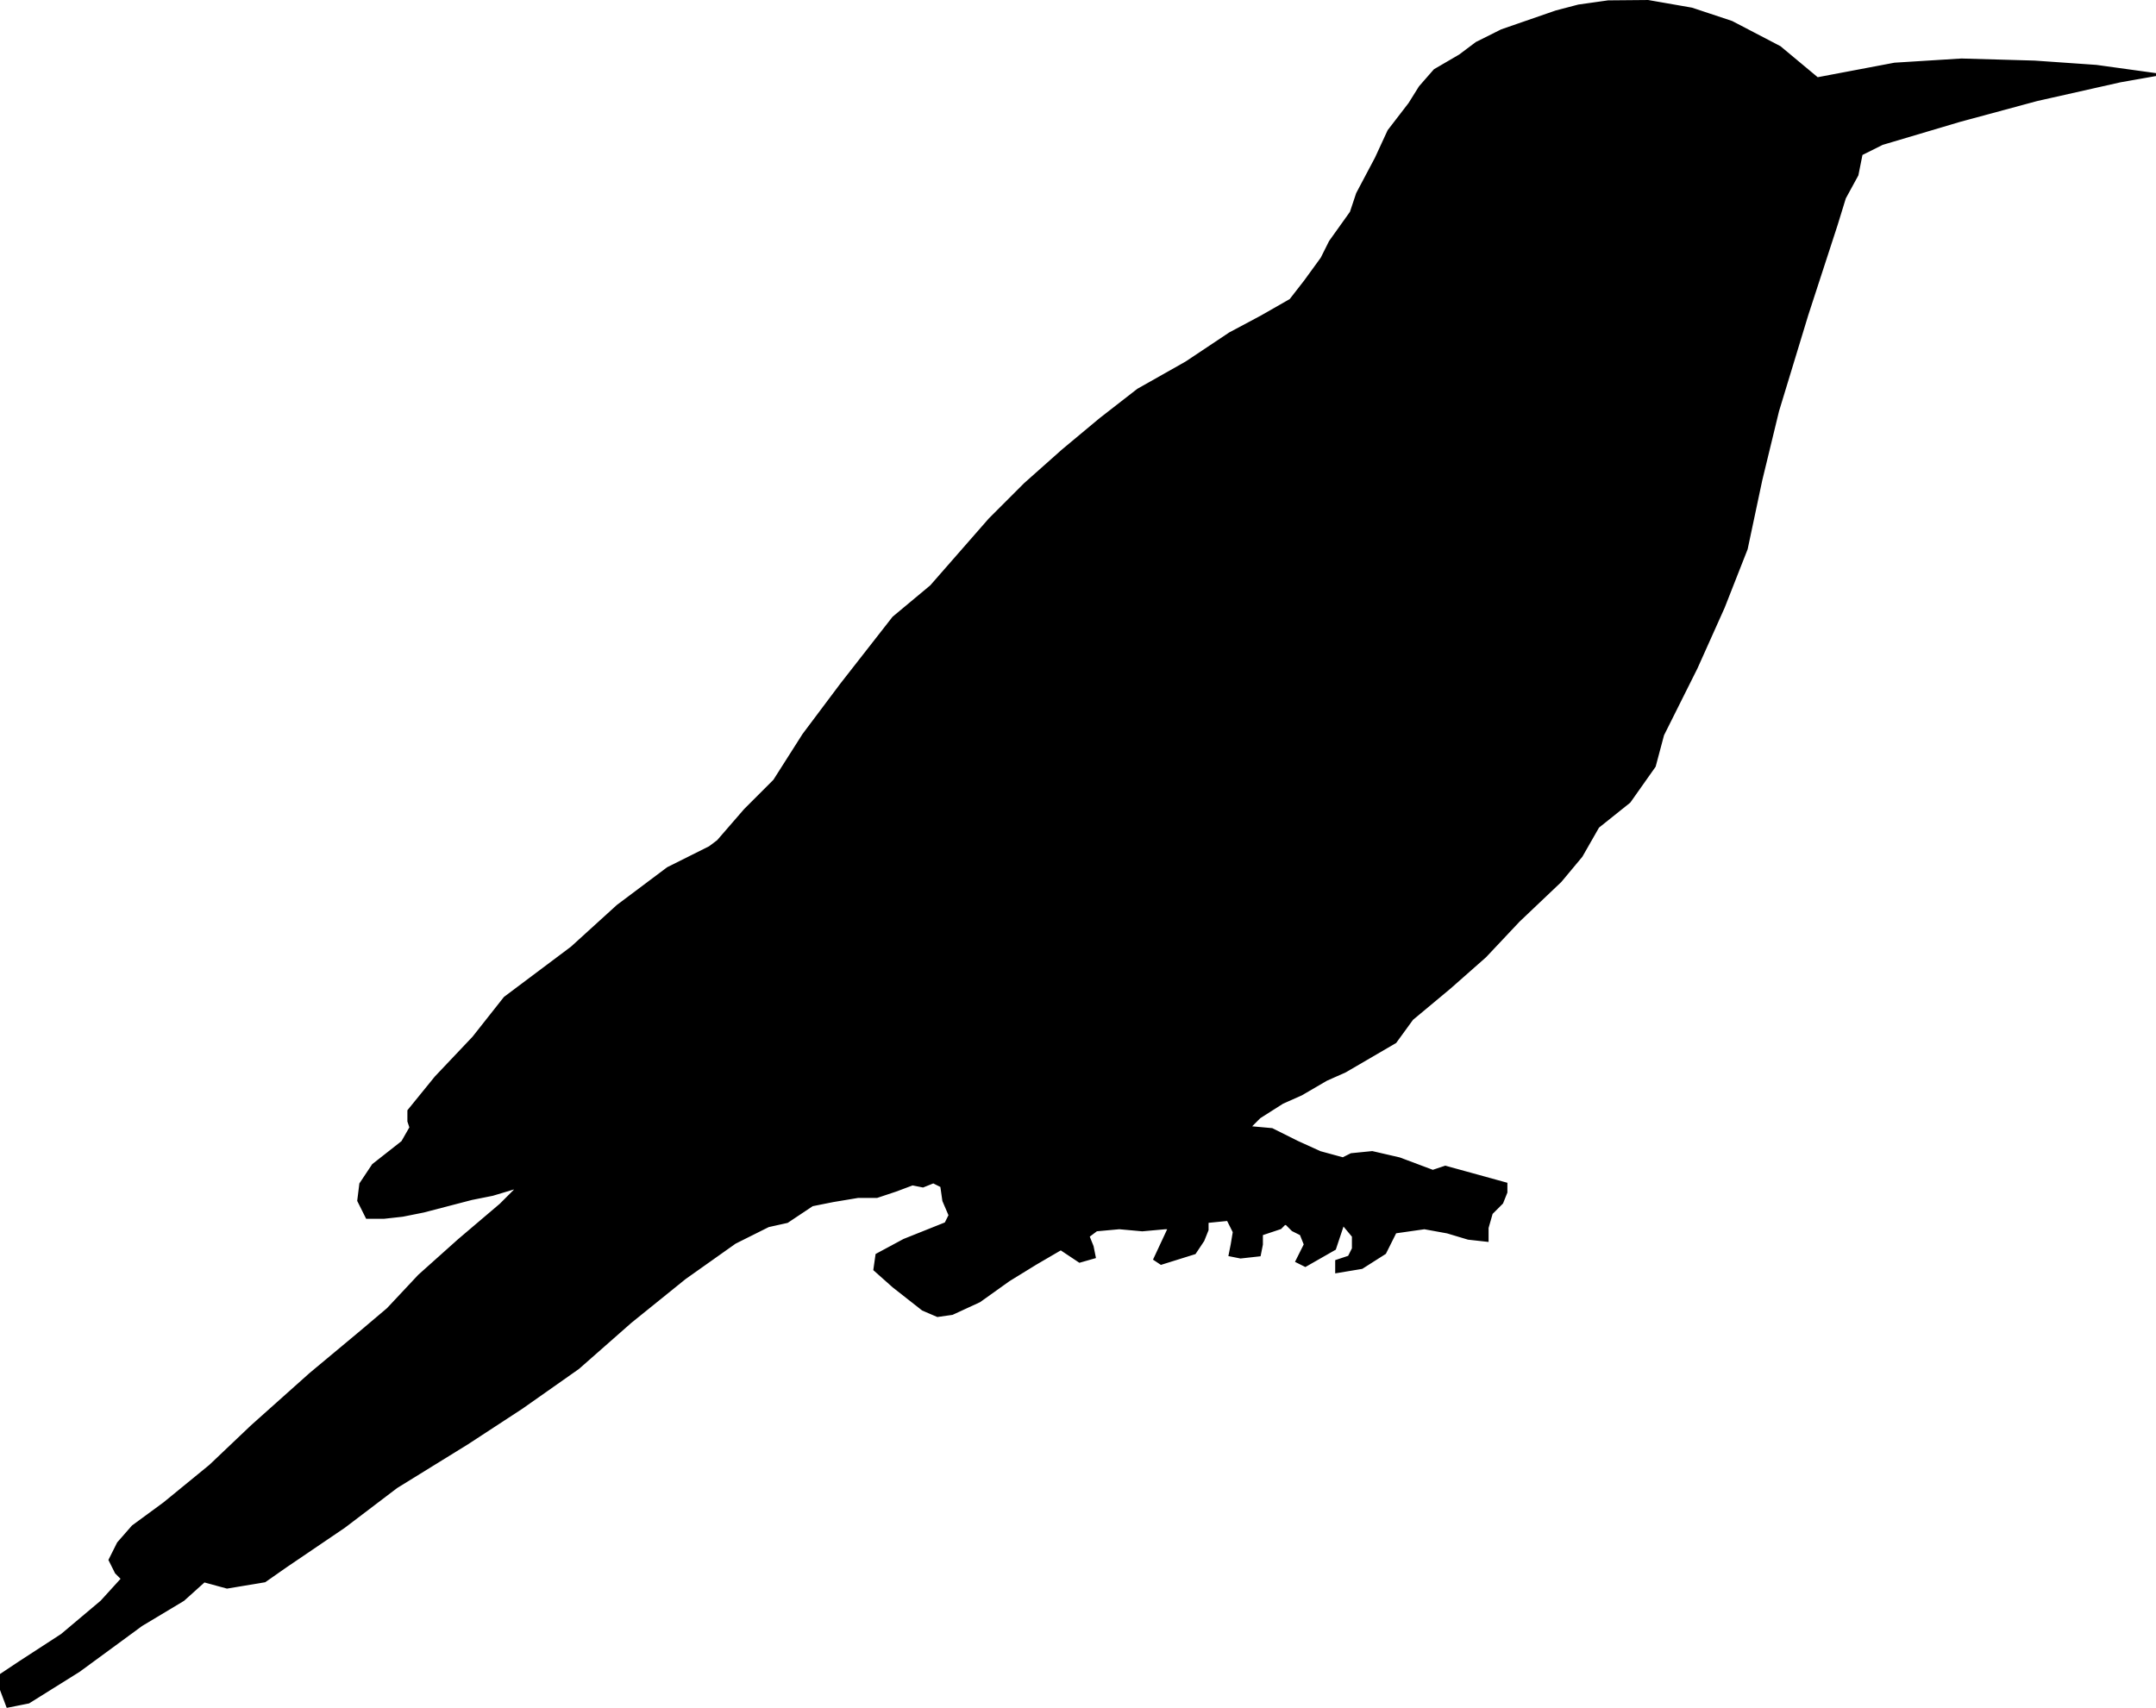 <?xml version="1.0" encoding="UTF-8" standalone="no"?>
<!-- Created with Inkscape (http://www.inkscape.org/) -->

<svg
   xmlns:dc="http://purl.org/dc/elements/1.1/"
   xmlns:cc="http://creativecommons.org/ns#"
   xmlns:rdf="http://www.w3.org/1999/02/22-rdf-syntax-ns#"
   xmlns:svg="http://www.w3.org/2000/svg"
   xmlns="http://www.w3.org/2000/svg"
   xmlns:sodipodi="http://sodipodi.sourceforge.net/DTD/sodipodi-0.dtd"
   xmlns:inkscape="http://www.inkscape.org/namespaces/inkscape"
   width="195.002mm"
   height="154.498mm"
   viewBox="0 0 195.002 154.498"
   version="1.1"
   id="svg8"
   inkscape:version="0.92.1 r15371"
   sodipodi:docname="bea_eater.svg">
  <defs
     id="defs2" />
  <sodipodi:namedview
     id="base"
     pagecolor="#ffffff"
     bordercolor="#666666"
     borderopacity="1.0"
     inkscape:pageopacity="0.0"
     inkscape:pageshadow="2"
     inkscape:zoom="0.49497475"
     inkscape:cx="113.37343"
     inkscape:cy="346.09005"
     inkscape:document-units="mm"
     inkscape:current-layer="layer2"
     showgrid="false"
     inkscape:window-width="1440"
     inkscape:window-height="845"
     inkscape:window-x="0"
     inkscape:window-y="0"
     inkscape:window-maximized="1" />
  <g
     inkscape:groupmode="layer"
     id="layer2"
     inkscape:label="Base"
     transform="translate(-6.468,-73.149)">
    <path
       style="fill:#000000;stroke:#000000;stroke-width:0.265px;stroke-linecap:butt;stroke-linejoin:miter;stroke-opacity:1"
       d="m 147.208,74.227 -4.914,1.701 -2.268,1.134 -1.512,1.134 -2.268,1.323 -1.323,1.512 -0.945,1.512 -1.89,2.457 -1.134,2.457 -1.701,3.213 -0.567,1.701 -1.89,2.646 -0.756,1.512 -1.512,2.079 -1.323,1.701 -2.646,1.512 -2.835,1.512 -3.969,2.646 -4.347,2.457 -3.402,2.646 -3.402,2.835 -3.402,3.024 -3.213,3.213 -5.292,6.048 -3.402,2.835 -4.725,6.048 -3.402,4.536 -2.646,4.158 -2.646,2.646 -2.457,2.835 -0.756,0.567 -3.78,1.89 -4.536,3.402 -4.158,3.78 -3.024,2.268 -3.024,2.268 -2.835,3.591 -3.402,3.591 -2.457,3.024 v 0.945 l 0.189,0.567 -0.756,1.323 -2.646,2.079 -1.134,1.701 -0.189,1.512 0.756,1.512 h 1.512 l 1.701,-0.189 1.89,-0.378 4.347,-1.134 1.89,-0.378 1.89,-0.567 h 0.378 l -1.512,1.512 -3.78,3.213 -3.591,3.213 -2.835,3.024 -2.457,2.079 -4.536,3.78 -5.292,4.725 -3.78,3.591 -4.158,3.402 -2.835,2.079 -1.323,1.512 -0.756,1.512 0.567,1.134 0.567,0.567 -1.89,2.079 -3.591,3.024 -3.78,2.457 -1.701,1.134 v 1.323 l 0.567,1.512 1.89,-0.378 4.536,-2.835 5.67,-4.158 3.78,-2.268 1.89,-1.701 2.079,0.567 3.402,-0.567 1.89,-1.323 5.292,-3.591 4.725,-3.591 6.426,-3.969 4.914,-3.213 5.103,-3.591 4.725,-4.158 4.914,-3.969 4.536,-3.213 3.024,-1.512 1.701,-0.378 2.268,-1.512 1.89,-0.378 2.268,-0.378 h 1.701 l 1.701,-0.567 1.512,-0.567 0.945,0.189 0.945,-0.378 0.756,0.378 0.189,1.323 0.567,1.323 -0.378,0.756 -3.78,1.512 -2.457,1.323 -0.189,1.323 1.701,1.512 2.646,2.079 1.323,0.567 1.323,-0.189 2.457,-1.134 2.646,-1.89 2.457,-1.512 2.268,-1.323 1.701,1.134 1.323,-0.378 -0.189,-0.945 -0.378,-0.945 0.756,-0.567 2.079,-0.189 2.079,0.189 2.079,-0.189 h 0.378 l -1.323,2.835 0.567,0.378 3.024,-0.945 0.756,-1.134 0.378,-0.945 v -0.756 l 1.89,-0.189 0.567,1.134 -0.189,1.134 -0.189,0.945 0.945,0.189 1.701,-0.189 0.189,-0.945 v -0.945 l 1.701,-0.567 0.378,-0.378 h 0.189 l 0.567,0.567 0.756,0.378 0.378,0.945 -0.756,1.512 0.756,0.378 2.646,-1.512 0.756,-2.268 0.945,1.134 v 1.134 l -0.378,0.756 -1.134,0.378 v 0.945 l 2.268,-0.378 2.079,-1.323 0.945,-1.89 2.646,-0.378 2.079,0.378 1.89,0.567 1.701,0.189 v -1.134 l 0.378,-1.323 0.945,-0.945 0.378,-0.945 v -0.756 l -5.481,-1.512 -1.134,0.378 -3.024,-1.134 -2.457,-0.567 -1.89,0.189 -0.756,0.378 -2.079,-0.567 -2.079,-0.945 -2.268,-1.134 -2.079,-0.189 0.945,-0.945 2.079,-1.323 1.701,-0.756 2.268,-1.323 1.701,-0.756 4.536,-2.646 1.512,-2.079 3.402,-2.835 3.213,-2.835 3.024,-3.213 3.78,-3.591 1.89,-2.268 1.512,-2.646 2.835,-2.268 2.268,-3.213 0.756,-2.835 3.024,-6.048 2.457,-5.481 2.079,-5.292 1.323,-6.237 1.512,-6.237 2.646,-8.693 2.646,-8.126 0.756,-2.457 1.134,-2.079 0.378,-1.89 1.89,-0.945 6.993,-2.079 6.993,-1.89 7.56,-1.701 3.213,-0.567 -5.381,-0.744 -5.58,-0.389 -6.615,-0.189 -6.048,0.378 -6.993,1.323 v 0 l -3.402,-2.835 -4.347,-2.268 -3.612,-1.201 -3.948,-0.689 -3.602,0.032 -2.678,0.378 z"
       id="path92"
       inkscape:connector-curvature="0"
       sodipodi:nodetypes="cccccccccccccccccccccccccccccccccccccccccccccccccccccccccccccccccccccccccccccccccccccccccccccccccccccccccccccccccccccccccccccccccccccccccccccccccccccccccccccccccccccccccccccccccccccccccccccccccccccccccccccccccccccccccc" />
  </g>
</svg>
